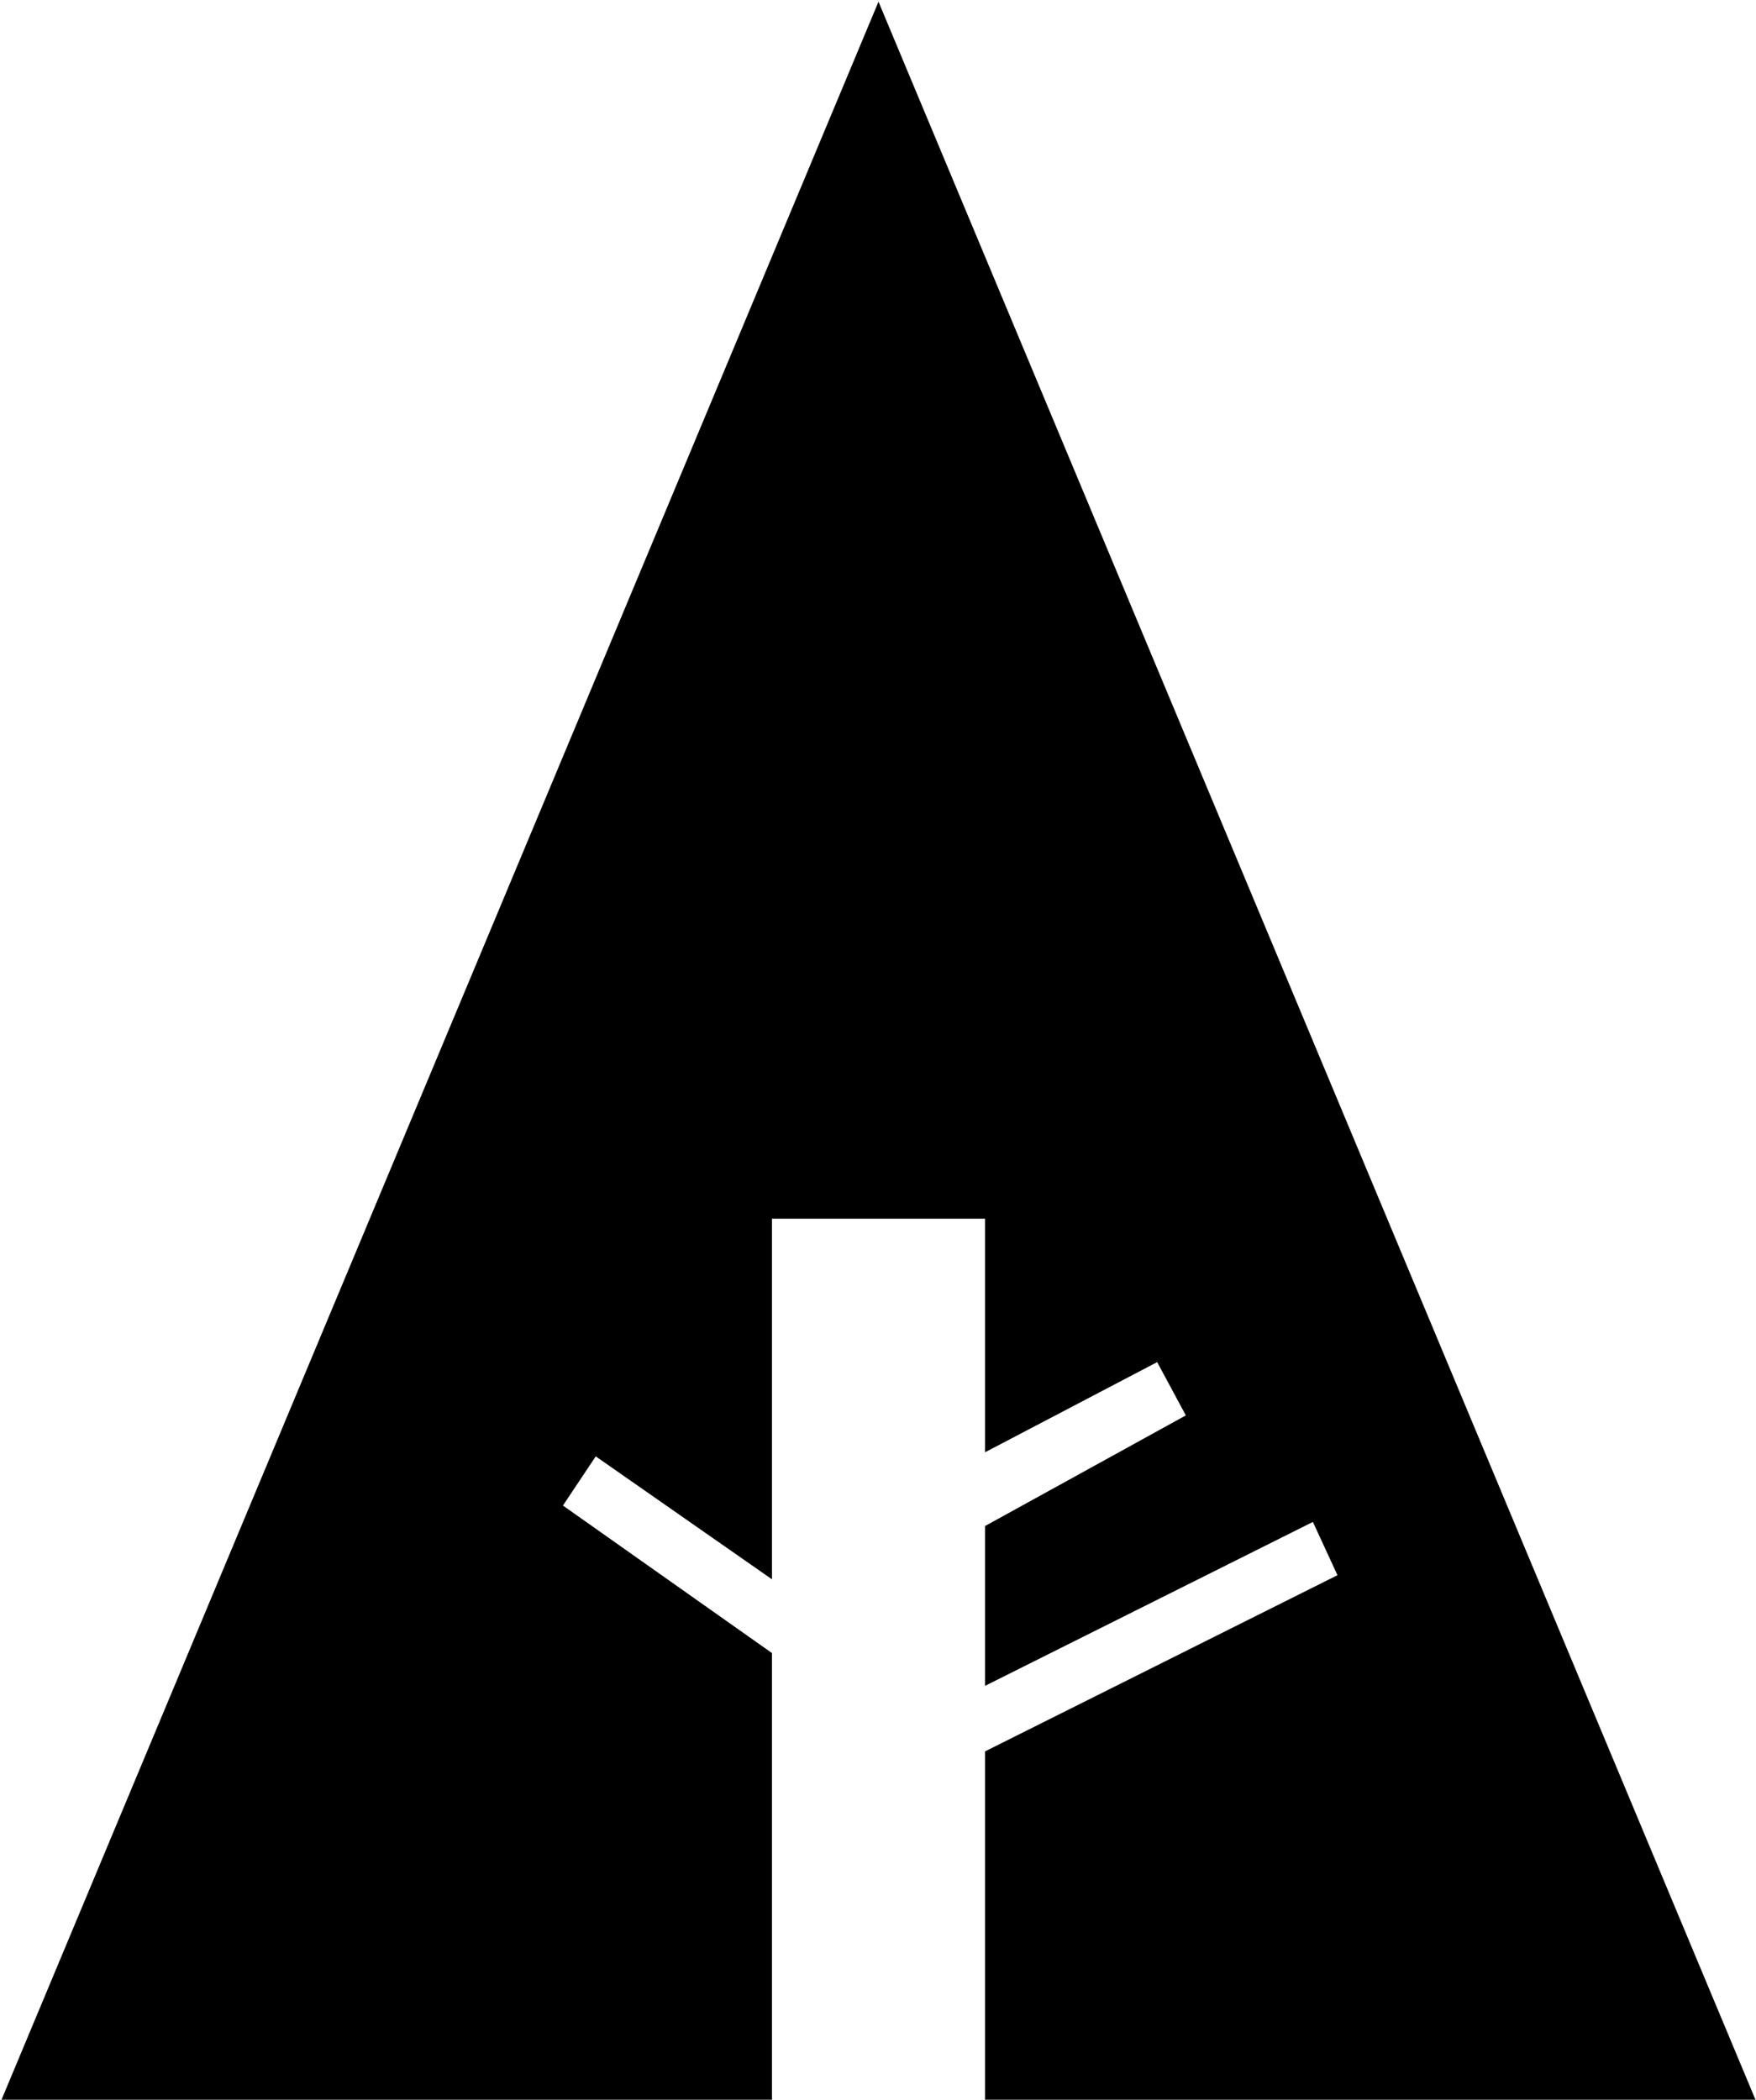 <?xml version="1.0" encoding="UTF-8"?>
<svg width="857px" height="1025px" viewBox="0 0 857 1025" version="1.1" xmlns="http://www.w3.org/2000/svg" xmlns:xlink="http://www.w3.org/1999/xlink">
  <g id="Forrst" transform="translate(0.741, 0.828)" fill="currentColor" fill-rule="nonzero">
    <polygon points="376 1024 0 1024 428 0 856 1024 480 1024 480 854 652 768 640 742 480 822 480 744 578 690 564 664 480 708 480 594 376 594 376 770 290 710 274 734 376 806"></polygon>
  </g>
</svg>